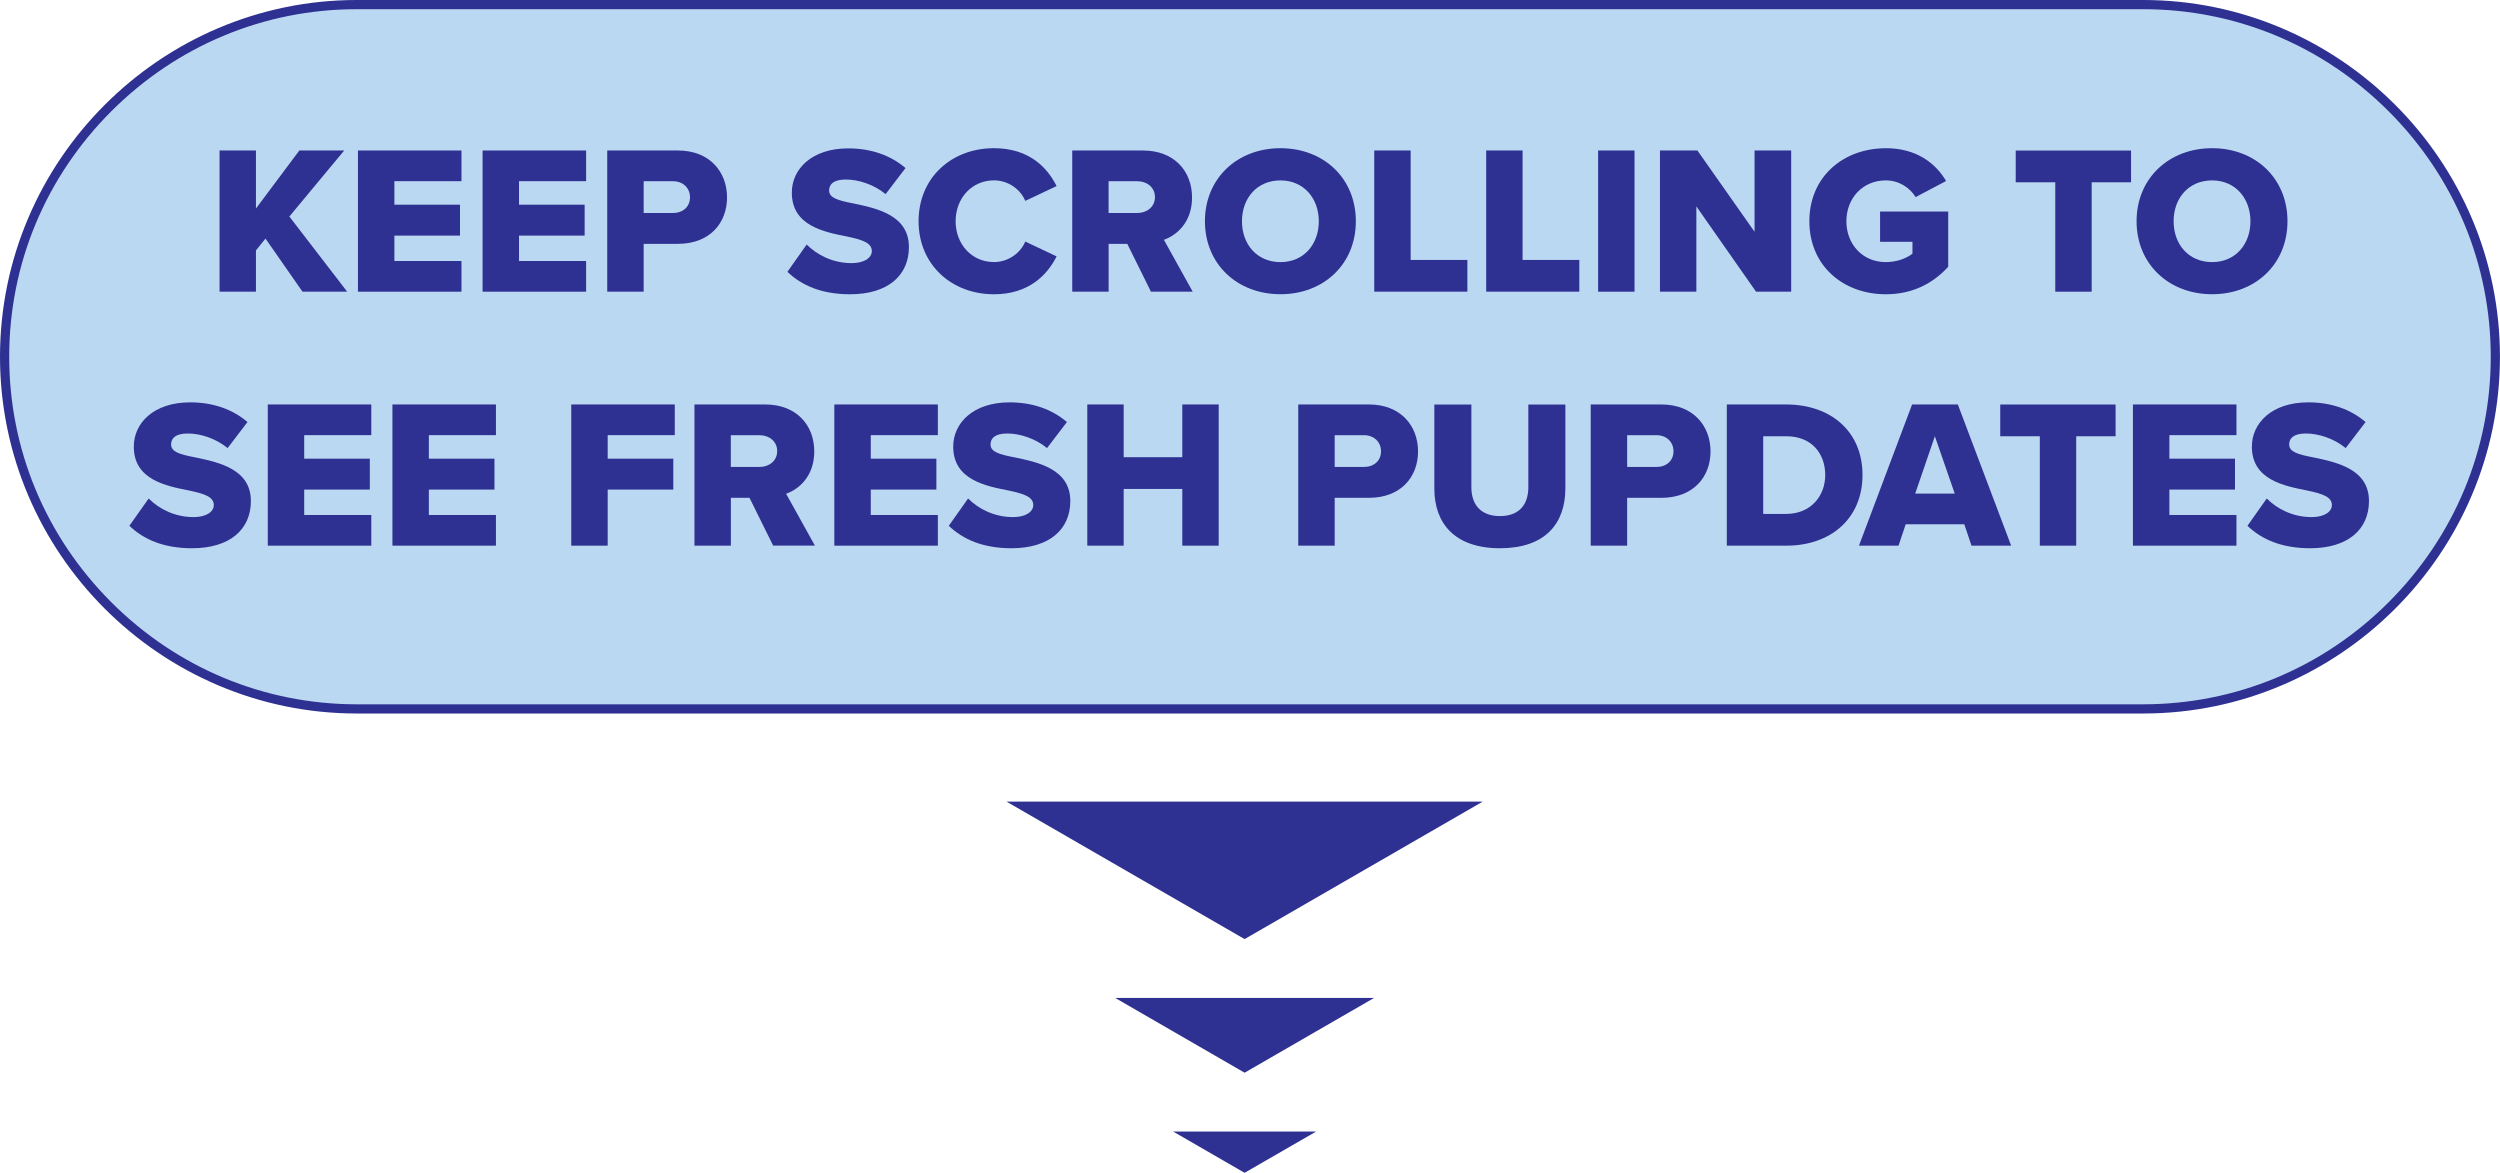 <?xml version="1.0" encoding="UTF-8"?>
<svg id="Layer_2" xmlns="http://www.w3.org/2000/svg" viewBox="0 0 543.37 254.91">
  <defs>
    <style>
      .cls-1 {
        fill: #bbd8f2;
      }

      .cls-2 {
        fill: #2e3192;
      }
    </style>
  </defs>
  <g id="KEEP_SCROLLING">
    <g id="TEXT">
      <g>
        <g>
          <path class="cls-1" d="M77.54,154.09C35.34,154.09,1,119.75,1,77.54S35.34,1,77.54,1h388.28c42.21,0,76.54,34.34,76.54,76.54s-34.34,76.54-76.54,76.54H77.54Z"/>
          <path class="cls-2" d="M465.82,2c20.09,0,39.04,7.88,53.35,22.19,14.31,14.31,22.19,33.26,22.19,53.35s-7.88,39.04-22.19,53.35c-14.31,14.31-33.26,22.19-53.35,22.19H77.54c-20.09,0-39.04-7.88-53.35-22.19C9.88,116.58,2,97.64,2,77.54s7.88-39.04,22.19-53.35C38.5,9.88,57.45,2,77.54,2h388.28M465.82,0H77.54C34.89,0,0,34.9,0,77.54h0c0,42.65,34.89,77.54,77.54,77.54h388.28c42.65,0,77.54-34.89,77.54-77.54h0c0-42.65-34.89-77.54-77.54-77.54h0Z"/>
        </g>
        <g>
          <path class="cls-2" d="M65.75,63.4l-8.05-11.55-2.07,2.58v8.97h-7.91v-30.69h7.91v12.61l9.43-12.61h9.75l-11.92,14.35,12.56,16.33h-9.71Z"/>
          <path class="cls-2" d="M77.8,63.4v-30.69h22.5v6.67h-14.58v5.11h14.26v6.72h-14.26v5.52h14.58v6.67h-22.5Z"/>
          <path class="cls-2" d="M104.89,63.4v-30.69h22.5v6.67h-14.58v5.11h14.26v6.72h-14.26v5.52h14.58v6.67h-22.5Z"/>
          <path class="cls-2" d="M131.98,63.4v-30.69h15.37c6.9,0,10.67,4.65,10.67,10.21s-3.77,10.08-10.67,10.08h-7.45v10.4h-7.91ZM146.29,39.39h-6.39v6.9h6.39c2.12,0,3.68-1.33,3.68-3.4s-1.56-3.5-3.68-3.5Z"/>
          <path class="cls-2" d="M175.32,53.14c2.21,2.21,5.61,4.05,9.8,4.05,2.71,0,4.37-1.15,4.37-2.62,0-1.75-1.98-2.44-5.24-3.13-5.06-1.01-12.15-2.3-12.15-9.57,0-5.15,4.37-9.62,12.24-9.62,4.92,0,9.2,1.47,12.47,4.28l-4.32,5.66c-2.58-2.12-5.93-3.17-8.65-3.17s-3.63,1.06-3.63,2.39c0,1.61,1.89,2.16,5.29,2.81,5.06,1.06,12.05,2.53,12.05,9.48,0,6.16-4.55,10.26-12.79,10.26-6.21,0-10.54-1.93-13.62-4.88l4.19-5.93Z"/>
          <path class="cls-2" d="M199.65,48.08c0-9.48,7.18-15.87,16.38-15.87,7.64,0,11.59,4.19,13.62,8.23l-6.81,3.22c-1.01-2.44-3.63-4.46-6.81-4.46-4.78,0-8.33,3.86-8.33,8.88s3.54,8.88,8.33,8.88c3.17,0,5.8-2.02,6.81-4.46l6.81,3.22c-1.98,3.96-5.98,8.24-13.62,8.24-9.2,0-16.38-6.44-16.38-15.87Z"/>
          <path class="cls-2" d="M250.16,63.4l-5.15-10.4h-4.05v10.4h-7.91v-30.69h15.37c6.81,0,10.67,4.51,10.67,10.21,0,5.34-3.27,8.19-6.12,9.2l6.26,11.27h-9.06ZM247.21,39.39h-6.26v6.9h6.26c2.07,0,3.82-1.33,3.82-3.45s-1.75-3.45-3.82-3.45Z"/>
          <path class="cls-2" d="M278.31,32.21c9.38,0,16.38,6.53,16.38,15.87s-6.99,15.87-16.38,15.87-16.42-6.53-16.42-15.87,7.04-15.87,16.42-15.87ZM278.31,39.21c-5.11,0-8.37,3.86-8.37,8.88s3.27,8.88,8.37,8.88,8.33-3.91,8.33-8.88-3.27-8.88-8.33-8.88Z"/>
          <path class="cls-2" d="M298.69,63.4v-30.69h7.91v23.78h12.33v6.9h-20.24Z"/>
          <path class="cls-2" d="M323.02,63.4v-30.69h7.91v23.78h12.33v6.9h-20.24Z"/>
          <path class="cls-2" d="M347.35,63.4v-30.69h7.91v30.69h-7.91Z"/>
          <path class="cls-2" d="M381.67,63.4l-12.97-18.54v18.54h-7.91v-30.69h8.14l12.42,17.67v-17.67h7.96v30.69h-7.64Z"/>
          <path class="cls-2" d="M409.87,32.21c6.72,0,10.86,3.31,13.11,7.13l-6.62,3.5c-1.24-2.02-3.59-3.63-6.49-3.63-5.01,0-8.56,3.86-8.56,8.88s3.54,8.88,8.56,8.88c2.39,0,4.55-.83,5.8-1.84v-2.58h-7.04v-6.58h14.81v12.01c-3.31,3.63-7.77,5.98-13.57,5.98-9.16,0-16.61-6.12-16.61-15.87s7.45-15.87,16.61-15.87Z"/>
          <path class="cls-2" d="M446.71,63.4v-23.78h-8.6v-6.9h25.07v6.9h-8.56v23.78h-7.91Z"/>
          <path class="cls-2" d="M480.8,32.21c9.38,0,16.38,6.53,16.38,15.87s-6.99,15.87-16.38,15.87-16.42-6.53-16.42-15.87,7.04-15.87,16.42-15.87ZM480.8,39.21c-5.11,0-8.37,3.86-8.37,8.88s3.27,8.88,8.37,8.88,8.33-3.91,8.33-8.88-3.27-8.88-8.33-8.88Z"/>
          <path class="cls-2" d="M32.3,108.34c2.21,2.21,5.61,4.05,9.8,4.05,2.71,0,4.37-1.15,4.37-2.62,0-1.75-1.98-2.44-5.24-3.13-5.06-1.01-12.15-2.3-12.15-9.57,0-5.15,4.37-9.62,12.24-9.62,4.92,0,9.2,1.47,12.47,4.28l-4.32,5.66c-2.58-2.12-5.93-3.17-8.65-3.17s-3.63,1.06-3.63,2.39c0,1.61,1.89,2.16,5.29,2.81,5.06,1.06,12.05,2.53,12.05,9.48,0,6.16-4.55,10.26-12.79,10.26-6.21,0-10.54-1.93-13.62-4.88l4.19-5.93Z"/>
          <path class="cls-2" d="M58.2,118.6v-30.69h22.5v6.67h-14.58v5.11h14.26v6.72h-14.26v5.52h14.58v6.67h-22.5Z"/>
          <path class="cls-2" d="M85.29,118.6v-30.69h22.5v6.67h-14.58v5.11h14.26v6.72h-14.26v5.52h14.58v6.67h-22.5Z"/>
          <path class="cls-2" d="M124.16,118.6v-30.69h22.5v6.67h-14.58v5.11h14.26v6.72h-14.26v12.19h-7.91Z"/>
          <path class="cls-2" d="M168.05,118.6l-5.15-10.4h-4.05v10.4h-7.91v-30.69h15.37c6.81,0,10.67,4.51,10.67,10.21,0,5.34-3.27,8.19-6.12,9.2l6.26,11.27h-9.06ZM165.1,94.59h-6.26v6.9h6.26c2.07,0,3.82-1.33,3.82-3.45s-1.75-3.45-3.82-3.45Z"/>
          <path class="cls-2" d="M181.34,118.6v-30.69h22.5v6.67h-14.58v5.11h14.26v6.72h-14.26v5.52h14.58v6.67h-22.5Z"/>
          <path class="cls-2" d="M210.41,108.34c2.21,2.21,5.61,4.05,9.8,4.05,2.71,0,4.37-1.15,4.37-2.62,0-1.75-1.98-2.44-5.25-3.13-5.06-1.01-12.15-2.3-12.15-9.57,0-5.15,4.37-9.62,12.24-9.62,4.92,0,9.2,1.47,12.47,4.28l-4.32,5.66c-2.58-2.12-5.94-3.17-8.65-3.17s-3.63,1.06-3.63,2.39c0,1.61,1.89,2.16,5.29,2.81,5.06,1.06,12.05,2.53,12.05,9.48,0,6.16-4.55,10.26-12.79,10.26-6.21,0-10.54-1.93-13.62-4.88l4.19-5.93Z"/>
          <path class="cls-2" d="M256.97,118.6v-12.33h-12.74v12.33h-7.91v-30.69h7.91v11.46h12.74v-11.46h7.91v30.69h-7.91Z"/>
          <path class="cls-2" d="M282.17,118.6v-30.69h15.37c6.9,0,10.67,4.65,10.67,10.21s-3.77,10.08-10.67,10.08h-7.45v10.4h-7.91ZM296.48,94.59h-6.39v6.9h6.39c2.12,0,3.68-1.33,3.68-3.4s-1.56-3.5-3.68-3.5Z"/>
          <path class="cls-2" d="M311.75,87.92h8.05v17.99c0,3.63,1.93,6.26,6.21,6.26s6.17-2.62,6.17-6.26v-17.99h8.05v18.22c0,7.64-4.37,13.02-14.22,13.02s-14.26-5.43-14.26-12.97v-18.26Z"/>
          <path class="cls-2" d="M345.74,118.6v-30.69h15.37c6.9,0,10.67,4.65,10.67,10.21s-3.77,10.08-10.67,10.08h-7.45v10.4h-7.91ZM360.05,94.59h-6.39v6.9h6.39c2.12,0,3.68-1.33,3.68-3.4s-1.56-3.5-3.68-3.5Z"/>
          <path class="cls-2" d="M375.32,118.6v-30.69h12.88c9.66,0,16.61,5.8,16.61,15.32s-6.95,15.37-16.56,15.37h-12.93ZM383.23,111.7h4.97c5.38,0,8.51-3.91,8.51-8.46s-2.85-8.42-8.46-8.42h-5.02v16.88Z"/>
          <path class="cls-2" d="M428.5,118.6l-1.56-4.65h-12.74l-1.56,4.65h-8.6l11.55-30.69h9.94l11.59,30.69h-8.6ZM420.54,94.82l-4.28,12.47h8.6l-4.32-12.47Z"/>
          <path class="cls-2" d="M443.35,118.6v-23.78h-8.6v-6.9h25.07v6.9h-8.56v23.78h-7.91Z"/>
          <path class="cls-2" d="M463.59,118.6v-30.69h22.5v6.67h-14.58v5.11h14.26v6.72h-14.26v5.52h14.58v6.67h-22.5Z"/>
          <path class="cls-2" d="M492.66,108.34c2.21,2.21,5.61,4.05,9.8,4.05,2.71,0,4.37-1.15,4.37-2.62,0-1.75-1.98-2.44-5.24-3.13-5.06-1.01-12.15-2.3-12.15-9.57,0-5.15,4.37-9.62,12.24-9.62,4.92,0,9.2,1.47,12.47,4.28l-4.32,5.66c-2.58-2.12-5.93-3.17-8.65-3.17s-3.63,1.06-3.63,2.39c0,1.61,1.89,2.16,5.29,2.81,5.06,1.06,12.05,2.53,12.05,9.48,0,6.16-4.55,10.26-12.79,10.26-6.21,0-10.54-1.93-13.62-4.88l4.19-5.93Z"/>
        </g>
        <polygon class="cls-2" points="270.51 204.11 322.26 174.23 218.76 174.23 270.51 204.11"/>
        <polygon class="cls-2" points="270.51 233.15 298.65 216.9 242.38 216.9 270.51 233.15"/>
        <polygon class="cls-2" points="270.51 254.91 286.05 245.94 254.98 245.94 270.51 254.91"/>
      </g>
    </g>
  </g>
</svg>